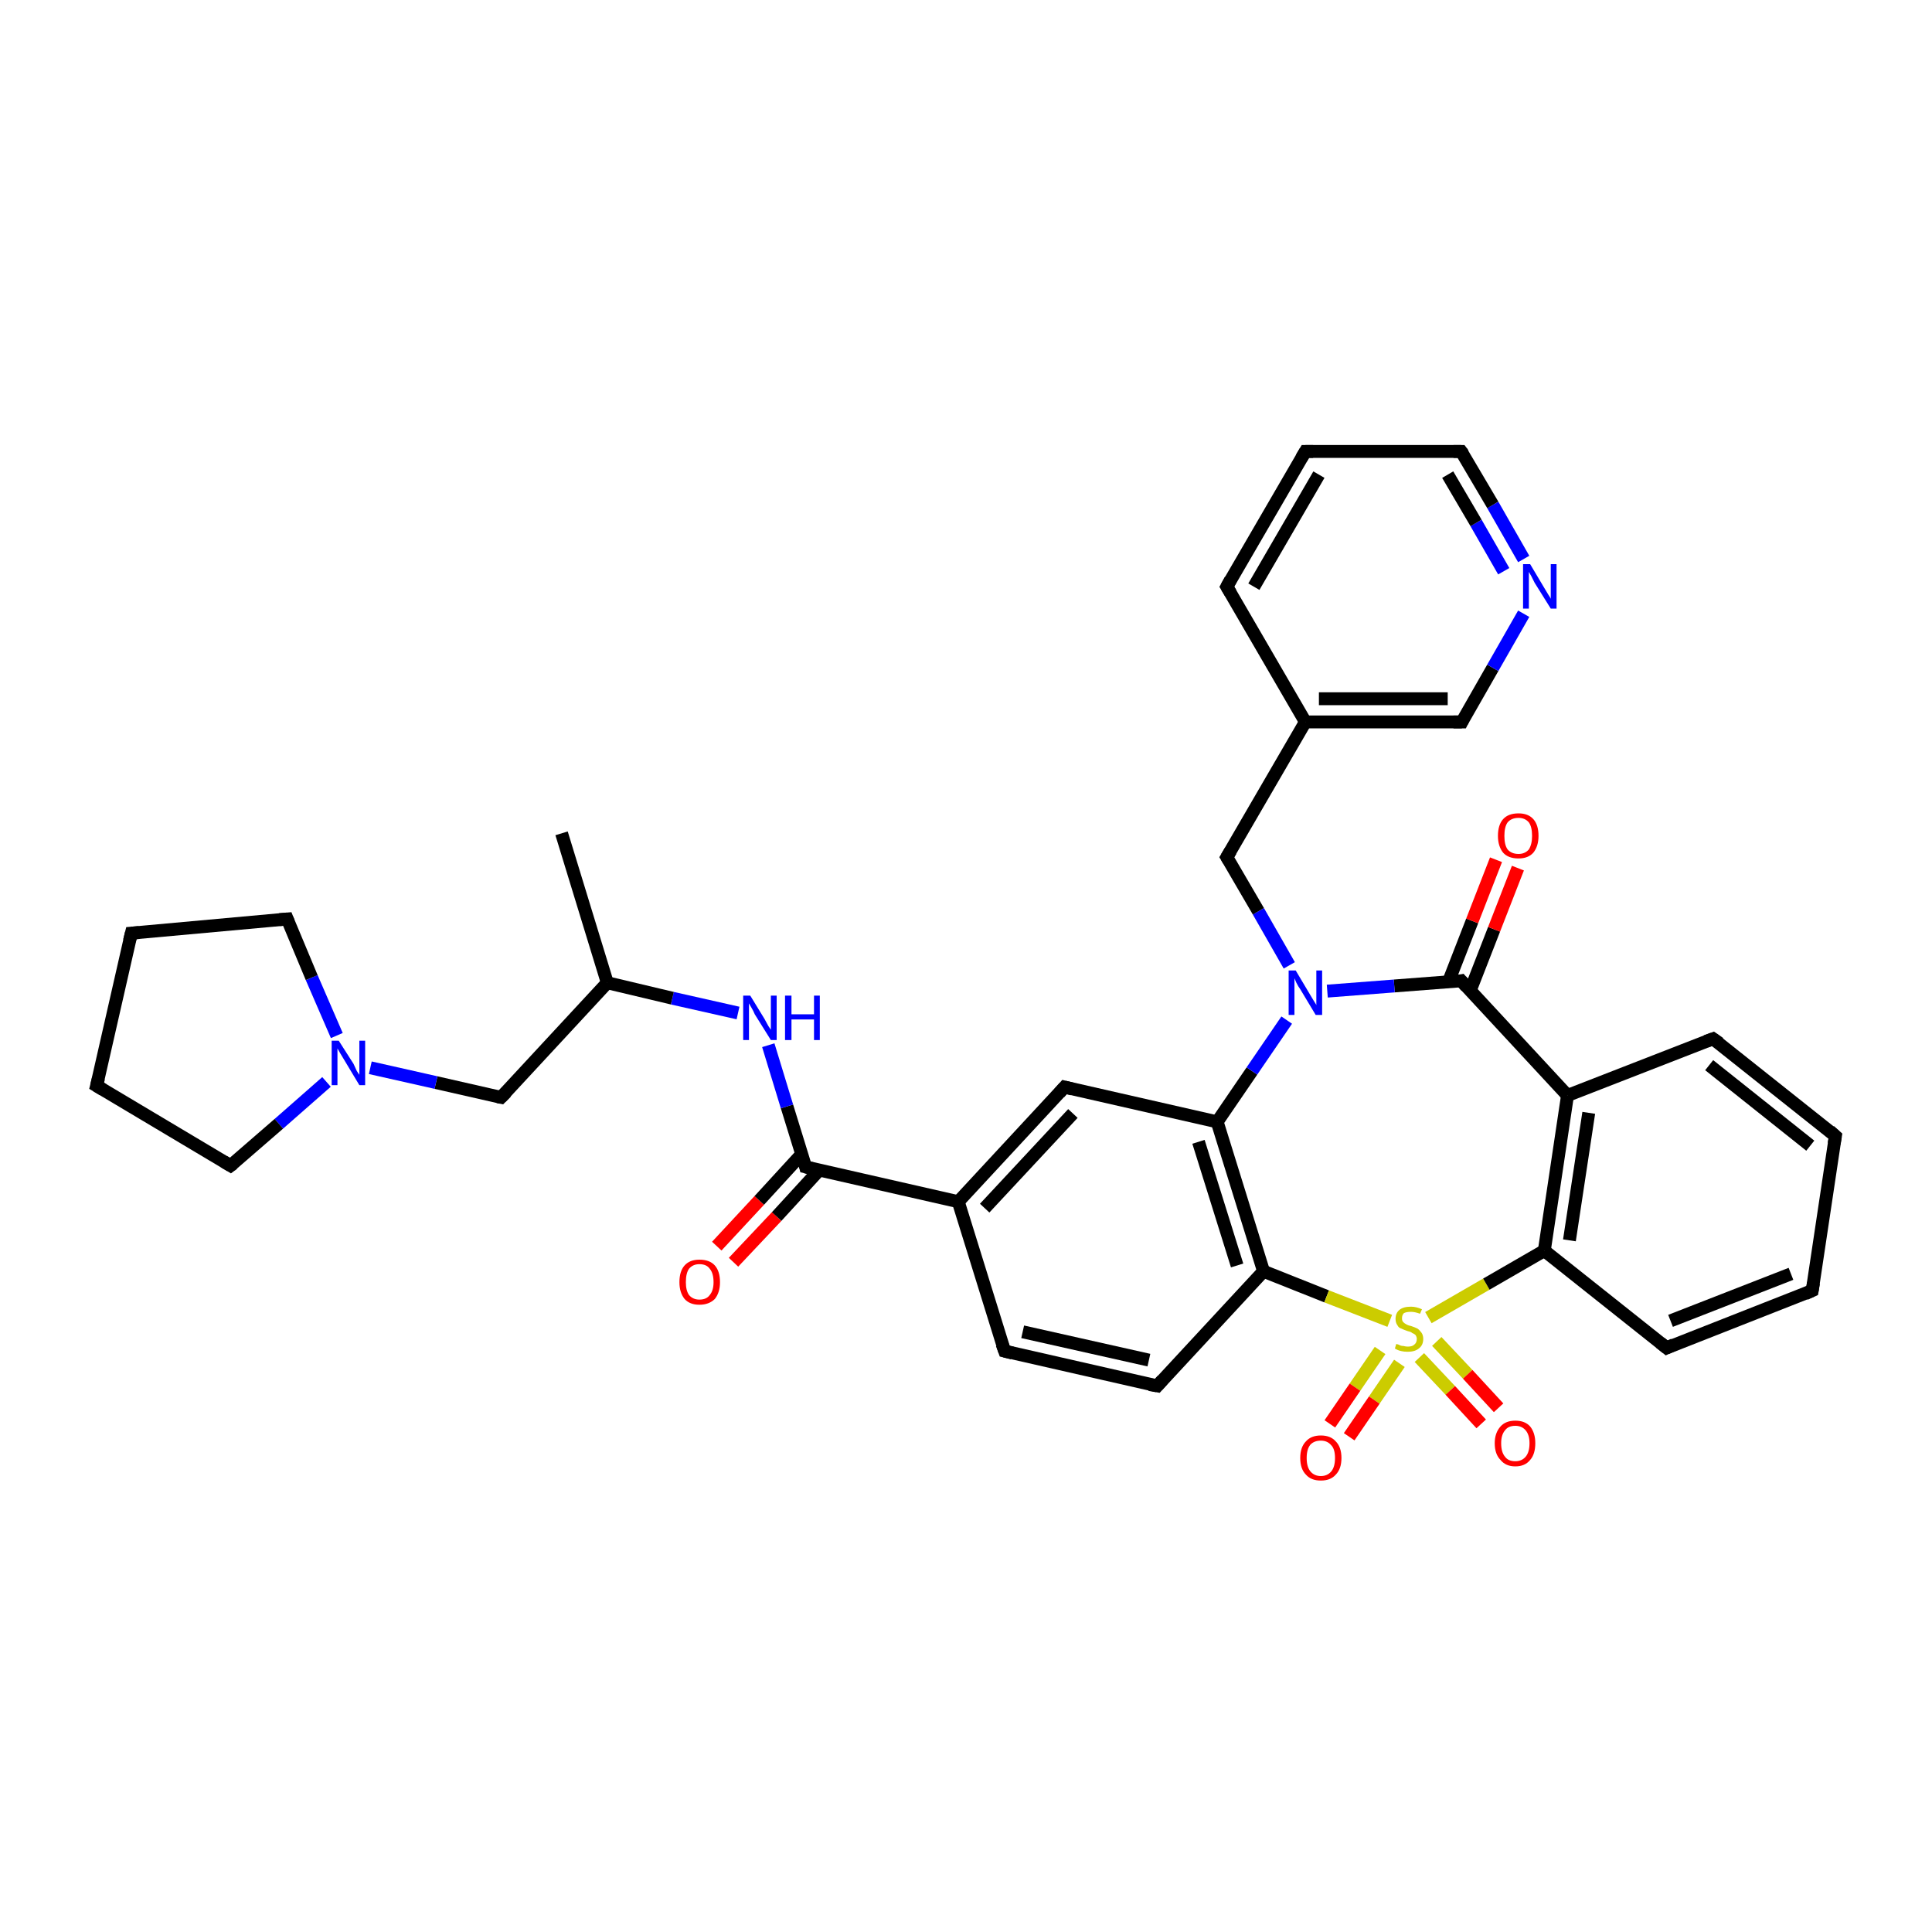 <?xml version='1.0' encoding='iso-8859-1'?>
<svg version='1.1' baseProfile='full'
              xmlns='http://www.w3.org/2000/svg'
                      xmlns:rdkit='http://www.rdkit.org/xml'
                      xmlns:xlink='http://www.w3.org/1999/xlink'
                  xml:space='preserve'
width='300px' height='300px' viewBox='0 0 300 300'>
<!-- END OF HEADER -->
<rect style='opacity:1.0;fill:#FFFFFF;stroke:none' width='300.0' height='300.0' x='0.0' y='0.0'> </rect>
<path class='bond-0 atom-0 atom-1' d='M 111.3,193.5 L 117.9,186.4' style='fill:none;fill-rule:evenodd;stroke:#FF0000;stroke-width:2.0px;stroke-linecap:butt;stroke-linejoin:miter;stroke-opacity:1' />
<path class='bond-0 atom-0 atom-1' d='M 117.9,186.4 L 124.5,179.2' style='fill:none;fill-rule:evenodd;stroke:#000000;stroke-width:2.0px;stroke-linecap:butt;stroke-linejoin:miter;stroke-opacity:1' />
<path class='bond-0 atom-0 atom-1' d='M 113.9,196.0 L 120.6,188.9' style='fill:none;fill-rule:evenodd;stroke:#FF0000;stroke-width:2.0px;stroke-linecap:butt;stroke-linejoin:miter;stroke-opacity:1' />
<path class='bond-0 atom-0 atom-1' d='M 120.6,188.9 L 127.2,181.7' style='fill:none;fill-rule:evenodd;stroke:#000000;stroke-width:2.0px;stroke-linecap:butt;stroke-linejoin:miter;stroke-opacity:1' />
<path class='bond-1 atom-1 atom-2' d='M 125.1,181.2 L 122.2,171.8' style='fill:none;fill-rule:evenodd;stroke:#000000;stroke-width:2.0px;stroke-linecap:butt;stroke-linejoin:miter;stroke-opacity:1' />
<path class='bond-1 atom-1 atom-2' d='M 122.2,171.8 L 119.3,162.3' style='fill:none;fill-rule:evenodd;stroke:#0000FF;stroke-width:2.0px;stroke-linecap:butt;stroke-linejoin:miter;stroke-opacity:1' />
<path class='bond-2 atom-1 atom-10' d='M 125.1,181.2 L 148.8,186.6' style='fill:none;fill-rule:evenodd;stroke:#000000;stroke-width:2.0px;stroke-linecap:butt;stroke-linejoin:miter;stroke-opacity:1' />
<path class='bond-3 atom-2 atom-3' d='M 114.6,157.3 L 104.4,155.0' style='fill:none;fill-rule:evenodd;stroke:#0000FF;stroke-width:2.0px;stroke-linecap:butt;stroke-linejoin:miter;stroke-opacity:1' />
<path class='bond-3 atom-2 atom-3' d='M 104.4,155.0 L 94.3,152.6' style='fill:none;fill-rule:evenodd;stroke:#000000;stroke-width:2.0px;stroke-linecap:butt;stroke-linejoin:miter;stroke-opacity:1' />
<path class='bond-4 atom-3 atom-4' d='M 94.3,152.6 L 77.8,170.4' style='fill:none;fill-rule:evenodd;stroke:#000000;stroke-width:2.0px;stroke-linecap:butt;stroke-linejoin:miter;stroke-opacity:1' />
<path class='bond-5 atom-3 atom-35' d='M 94.3,152.6 L 87.2,129.4' style='fill:none;fill-rule:evenodd;stroke:#000000;stroke-width:2.0px;stroke-linecap:butt;stroke-linejoin:miter;stroke-opacity:1' />
<path class='bond-6 atom-4 atom-5' d='M 77.8,170.4 L 67.7,168.1' style='fill:none;fill-rule:evenodd;stroke:#000000;stroke-width:2.0px;stroke-linecap:butt;stroke-linejoin:miter;stroke-opacity:1' />
<path class='bond-6 atom-4 atom-5' d='M 67.7,168.1 L 57.5,165.8' style='fill:none;fill-rule:evenodd;stroke:#0000FF;stroke-width:2.0px;stroke-linecap:butt;stroke-linejoin:miter;stroke-opacity:1' />
<path class='bond-7 atom-5 atom-6' d='M 50.7,168.0 L 43.3,174.5' style='fill:none;fill-rule:evenodd;stroke:#0000FF;stroke-width:2.0px;stroke-linecap:butt;stroke-linejoin:miter;stroke-opacity:1' />
<path class='bond-7 atom-5 atom-6' d='M 43.3,174.5 L 35.8,181.0' style='fill:none;fill-rule:evenodd;stroke:#000000;stroke-width:2.0px;stroke-linecap:butt;stroke-linejoin:miter;stroke-opacity:1' />
<path class='bond-8 atom-5 atom-9' d='M 52.3,160.8 L 48.4,151.8' style='fill:none;fill-rule:evenodd;stroke:#0000FF;stroke-width:2.0px;stroke-linecap:butt;stroke-linejoin:miter;stroke-opacity:1' />
<path class='bond-8 atom-5 atom-9' d='M 48.4,151.8 L 44.6,142.7' style='fill:none;fill-rule:evenodd;stroke:#000000;stroke-width:2.0px;stroke-linecap:butt;stroke-linejoin:miter;stroke-opacity:1' />
<path class='bond-9 atom-6 atom-7' d='M 35.8,181.0 L 15.0,168.6' style='fill:none;fill-rule:evenodd;stroke:#000000;stroke-width:2.0px;stroke-linecap:butt;stroke-linejoin:miter;stroke-opacity:1' />
<path class='bond-10 atom-7 atom-8' d='M 15.0,168.6 L 20.4,144.9' style='fill:none;fill-rule:evenodd;stroke:#000000;stroke-width:2.0px;stroke-linecap:butt;stroke-linejoin:miter;stroke-opacity:1' />
<path class='bond-11 atom-8 atom-9' d='M 20.4,144.9 L 44.6,142.7' style='fill:none;fill-rule:evenodd;stroke:#000000;stroke-width:2.0px;stroke-linecap:butt;stroke-linejoin:miter;stroke-opacity:1' />
<path class='bond-12 atom-10 atom-11' d='M 148.8,186.6 L 165.3,168.8' style='fill:none;fill-rule:evenodd;stroke:#000000;stroke-width:2.0px;stroke-linecap:butt;stroke-linejoin:miter;stroke-opacity:1' />
<path class='bond-12 atom-10 atom-11' d='M 152.9,187.6 L 166.6,172.9' style='fill:none;fill-rule:evenodd;stroke:#000000;stroke-width:2.0px;stroke-linecap:butt;stroke-linejoin:miter;stroke-opacity:1' />
<path class='bond-13 atom-10 atom-15' d='M 148.8,186.6 L 156.0,209.8' style='fill:none;fill-rule:evenodd;stroke:#000000;stroke-width:2.0px;stroke-linecap:butt;stroke-linejoin:miter;stroke-opacity:1' />
<path class='bond-14 atom-11 atom-12' d='M 165.3,168.8 L 189.0,174.2' style='fill:none;fill-rule:evenodd;stroke:#000000;stroke-width:2.0px;stroke-linecap:butt;stroke-linejoin:miter;stroke-opacity:1' />
<path class='bond-15 atom-12 atom-13' d='M 189.0,174.2 L 196.2,197.4' style='fill:none;fill-rule:evenodd;stroke:#000000;stroke-width:2.0px;stroke-linecap:butt;stroke-linejoin:miter;stroke-opacity:1' />
<path class='bond-15 atom-12 atom-13' d='M 186.1,177.3 L 192.1,196.5' style='fill:none;fill-rule:evenodd;stroke:#000000;stroke-width:2.0px;stroke-linecap:butt;stroke-linejoin:miter;stroke-opacity:1' />
<path class='bond-16 atom-12 atom-27' d='M 189.0,174.2 L 194.4,166.3' style='fill:none;fill-rule:evenodd;stroke:#000000;stroke-width:2.0px;stroke-linecap:butt;stroke-linejoin:miter;stroke-opacity:1' />
<path class='bond-16 atom-12 atom-27' d='M 194.4,166.3 L 199.8,158.4' style='fill:none;fill-rule:evenodd;stroke:#0000FF;stroke-width:2.0px;stroke-linecap:butt;stroke-linejoin:miter;stroke-opacity:1' />
<path class='bond-17 atom-13 atom-14' d='M 196.2,197.4 L 179.7,215.2' style='fill:none;fill-rule:evenodd;stroke:#000000;stroke-width:2.0px;stroke-linecap:butt;stroke-linejoin:miter;stroke-opacity:1' />
<path class='bond-18 atom-13 atom-16' d='M 196.2,197.4 L 206.0,201.3' style='fill:none;fill-rule:evenodd;stroke:#000000;stroke-width:2.0px;stroke-linecap:butt;stroke-linejoin:miter;stroke-opacity:1' />
<path class='bond-18 atom-13 atom-16' d='M 206.0,201.3 L 215.8,205.1' style='fill:none;fill-rule:evenodd;stroke:#CCCC00;stroke-width:2.0px;stroke-linecap:butt;stroke-linejoin:miter;stroke-opacity:1' />
<path class='bond-19 atom-14 atom-15' d='M 179.7,215.2 L 156.0,209.8' style='fill:none;fill-rule:evenodd;stroke:#000000;stroke-width:2.0px;stroke-linecap:butt;stroke-linejoin:miter;stroke-opacity:1' />
<path class='bond-19 atom-14 atom-15' d='M 178.4,211.2 L 158.8,206.8' style='fill:none;fill-rule:evenodd;stroke:#000000;stroke-width:2.0px;stroke-linecap:butt;stroke-linejoin:miter;stroke-opacity:1' />
<path class='bond-20 atom-16 atom-17' d='M 214.3,209.7 L 210.4,215.4' style='fill:none;fill-rule:evenodd;stroke:#CCCC00;stroke-width:2.0px;stroke-linecap:butt;stroke-linejoin:miter;stroke-opacity:1' />
<path class='bond-20 atom-16 atom-17' d='M 210.4,215.4 L 206.5,221.1' style='fill:none;fill-rule:evenodd;stroke:#FF0000;stroke-width:2.0px;stroke-linecap:butt;stroke-linejoin:miter;stroke-opacity:1' />
<path class='bond-20 atom-16 atom-17' d='M 217.3,211.7 L 213.4,217.4' style='fill:none;fill-rule:evenodd;stroke:#CCCC00;stroke-width:2.0px;stroke-linecap:butt;stroke-linejoin:miter;stroke-opacity:1' />
<path class='bond-20 atom-16 atom-17' d='M 213.4,217.4 L 209.5,223.1' style='fill:none;fill-rule:evenodd;stroke:#FF0000;stroke-width:2.0px;stroke-linecap:butt;stroke-linejoin:miter;stroke-opacity:1' />
<path class='bond-21 atom-16 atom-18' d='M 220.4,210.8 L 225.2,215.9' style='fill:none;fill-rule:evenodd;stroke:#CCCC00;stroke-width:2.0px;stroke-linecap:butt;stroke-linejoin:miter;stroke-opacity:1' />
<path class='bond-21 atom-16 atom-18' d='M 225.2,215.9 L 230.0,221.1' style='fill:none;fill-rule:evenodd;stroke:#FF0000;stroke-width:2.0px;stroke-linecap:butt;stroke-linejoin:miter;stroke-opacity:1' />
<path class='bond-21 atom-16 atom-18' d='M 223.1,208.3 L 227.9,213.4' style='fill:none;fill-rule:evenodd;stroke:#CCCC00;stroke-width:2.0px;stroke-linecap:butt;stroke-linejoin:miter;stroke-opacity:1' />
<path class='bond-21 atom-16 atom-18' d='M 227.9,213.4 L 232.7,218.6' style='fill:none;fill-rule:evenodd;stroke:#FF0000;stroke-width:2.0px;stroke-linecap:butt;stroke-linejoin:miter;stroke-opacity:1' />
<path class='bond-22 atom-16 atom-19' d='M 221.8,204.6 L 230.8,199.4' style='fill:none;fill-rule:evenodd;stroke:#CCCC00;stroke-width:2.0px;stroke-linecap:butt;stroke-linejoin:miter;stroke-opacity:1' />
<path class='bond-22 atom-16 atom-19' d='M 230.8,199.4 L 239.8,194.2' style='fill:none;fill-rule:evenodd;stroke:#000000;stroke-width:2.0px;stroke-linecap:butt;stroke-linejoin:miter;stroke-opacity:1' />
<path class='bond-23 atom-19 atom-20' d='M 239.8,194.2 L 258.8,209.3' style='fill:none;fill-rule:evenodd;stroke:#000000;stroke-width:2.0px;stroke-linecap:butt;stroke-linejoin:miter;stroke-opacity:1' />
<path class='bond-24 atom-19 atom-24' d='M 239.8,194.2 L 243.4,170.1' style='fill:none;fill-rule:evenodd;stroke:#000000;stroke-width:2.0px;stroke-linecap:butt;stroke-linejoin:miter;stroke-opacity:1' />
<path class='bond-24 atom-19 atom-24' d='M 243.7,192.6 L 246.7,172.8' style='fill:none;fill-rule:evenodd;stroke:#000000;stroke-width:2.0px;stroke-linecap:butt;stroke-linejoin:miter;stroke-opacity:1' />
<path class='bond-25 atom-20 atom-21' d='M 258.8,209.3 L 281.4,200.4' style='fill:none;fill-rule:evenodd;stroke:#000000;stroke-width:2.0px;stroke-linecap:butt;stroke-linejoin:miter;stroke-opacity:1' />
<path class='bond-25 atom-20 atom-21' d='M 259.4,205.1 L 278.1,197.8' style='fill:none;fill-rule:evenodd;stroke:#000000;stroke-width:2.0px;stroke-linecap:butt;stroke-linejoin:miter;stroke-opacity:1' />
<path class='bond-26 atom-21 atom-22' d='M 281.4,200.4 L 285.0,176.4' style='fill:none;fill-rule:evenodd;stroke:#000000;stroke-width:2.0px;stroke-linecap:butt;stroke-linejoin:miter;stroke-opacity:1' />
<path class='bond-27 atom-22 atom-23' d='M 285.0,176.4 L 266.0,161.3' style='fill:none;fill-rule:evenodd;stroke:#000000;stroke-width:2.0px;stroke-linecap:butt;stroke-linejoin:miter;stroke-opacity:1' />
<path class='bond-27 atom-22 atom-23' d='M 281.1,177.9 L 265.4,165.4' style='fill:none;fill-rule:evenodd;stroke:#000000;stroke-width:2.0px;stroke-linecap:butt;stroke-linejoin:miter;stroke-opacity:1' />
<path class='bond-28 atom-23 atom-24' d='M 266.0,161.3 L 243.4,170.1' style='fill:none;fill-rule:evenodd;stroke:#000000;stroke-width:2.0px;stroke-linecap:butt;stroke-linejoin:miter;stroke-opacity:1' />
<path class='bond-29 atom-24 atom-25' d='M 243.4,170.1 L 226.9,152.3' style='fill:none;fill-rule:evenodd;stroke:#000000;stroke-width:2.0px;stroke-linecap:butt;stroke-linejoin:miter;stroke-opacity:1' />
<path class='bond-30 atom-25 atom-26' d='M 228.3,153.8 L 232.0,144.3' style='fill:none;fill-rule:evenodd;stroke:#000000;stroke-width:2.0px;stroke-linecap:butt;stroke-linejoin:miter;stroke-opacity:1' />
<path class='bond-30 atom-25 atom-26' d='M 232.0,144.3 L 235.7,134.8' style='fill:none;fill-rule:evenodd;stroke:#FF0000;stroke-width:2.0px;stroke-linecap:butt;stroke-linejoin:miter;stroke-opacity:1' />
<path class='bond-30 atom-25 atom-26' d='M 224.9,152.5 L 228.6,143.0' style='fill:none;fill-rule:evenodd;stroke:#000000;stroke-width:2.0px;stroke-linecap:butt;stroke-linejoin:miter;stroke-opacity:1' />
<path class='bond-30 atom-25 atom-26' d='M 228.6,143.0 L 232.3,133.5' style='fill:none;fill-rule:evenodd;stroke:#FF0000;stroke-width:2.0px;stroke-linecap:butt;stroke-linejoin:miter;stroke-opacity:1' />
<path class='bond-31 atom-25 atom-27' d='M 226.9,152.3 L 216.5,153.1' style='fill:none;fill-rule:evenodd;stroke:#000000;stroke-width:2.0px;stroke-linecap:butt;stroke-linejoin:miter;stroke-opacity:1' />
<path class='bond-31 atom-25 atom-27' d='M 216.5,153.1 L 206.1,153.9' style='fill:none;fill-rule:evenodd;stroke:#0000FF;stroke-width:2.0px;stroke-linecap:butt;stroke-linejoin:miter;stroke-opacity:1' />
<path class='bond-32 atom-27 atom-28' d='M 200.2,149.9 L 195.4,141.5' style='fill:none;fill-rule:evenodd;stroke:#0000FF;stroke-width:2.0px;stroke-linecap:butt;stroke-linejoin:miter;stroke-opacity:1' />
<path class='bond-32 atom-27 atom-28' d='M 195.4,141.5 L 190.5,133.1' style='fill:none;fill-rule:evenodd;stroke:#000000;stroke-width:2.0px;stroke-linecap:butt;stroke-linejoin:miter;stroke-opacity:1' />
<path class='bond-33 atom-28 atom-29' d='M 190.5,133.1 L 202.7,112.1' style='fill:none;fill-rule:evenodd;stroke:#000000;stroke-width:2.0px;stroke-linecap:butt;stroke-linejoin:miter;stroke-opacity:1' />
<path class='bond-34 atom-29 atom-30' d='M 202.7,112.1 L 227.0,112.1' style='fill:none;fill-rule:evenodd;stroke:#000000;stroke-width:2.0px;stroke-linecap:butt;stroke-linejoin:miter;stroke-opacity:1' />
<path class='bond-34 atom-29 atom-30' d='M 204.8,108.5 L 224.8,108.5' style='fill:none;fill-rule:evenodd;stroke:#000000;stroke-width:2.0px;stroke-linecap:butt;stroke-linejoin:miter;stroke-opacity:1' />
<path class='bond-35 atom-29 atom-34' d='M 202.7,112.1 L 190.5,91.1' style='fill:none;fill-rule:evenodd;stroke:#000000;stroke-width:2.0px;stroke-linecap:butt;stroke-linejoin:miter;stroke-opacity:1' />
<path class='bond-36 atom-30 atom-31' d='M 227.0,112.1 L 231.8,103.7' style='fill:none;fill-rule:evenodd;stroke:#000000;stroke-width:2.0px;stroke-linecap:butt;stroke-linejoin:miter;stroke-opacity:1' />
<path class='bond-36 atom-30 atom-31' d='M 231.8,103.7 L 236.6,95.3' style='fill:none;fill-rule:evenodd;stroke:#0000FF;stroke-width:2.0px;stroke-linecap:butt;stroke-linejoin:miter;stroke-opacity:1' />
<path class='bond-37 atom-31 atom-32' d='M 236.6,86.8 L 231.8,78.4' style='fill:none;fill-rule:evenodd;stroke:#0000FF;stroke-width:2.0px;stroke-linecap:butt;stroke-linejoin:miter;stroke-opacity:1' />
<path class='bond-37 atom-31 atom-32' d='M 231.8,78.4 L 226.9,70.1' style='fill:none;fill-rule:evenodd;stroke:#000000;stroke-width:2.0px;stroke-linecap:butt;stroke-linejoin:miter;stroke-opacity:1' />
<path class='bond-37 atom-31 atom-32' d='M 233.5,88.7 L 229.2,81.2' style='fill:none;fill-rule:evenodd;stroke:#0000FF;stroke-width:2.0px;stroke-linecap:butt;stroke-linejoin:miter;stroke-opacity:1' />
<path class='bond-37 atom-31 atom-32' d='M 229.2,81.2 L 224.8,73.7' style='fill:none;fill-rule:evenodd;stroke:#000000;stroke-width:2.0px;stroke-linecap:butt;stroke-linejoin:miter;stroke-opacity:1' />
<path class='bond-38 atom-32 atom-33' d='M 226.9,70.1 L 202.7,70.1' style='fill:none;fill-rule:evenodd;stroke:#000000;stroke-width:2.0px;stroke-linecap:butt;stroke-linejoin:miter;stroke-opacity:1' />
<path class='bond-39 atom-33 atom-34' d='M 202.7,70.1 L 190.5,91.1' style='fill:none;fill-rule:evenodd;stroke:#000000;stroke-width:2.0px;stroke-linecap:butt;stroke-linejoin:miter;stroke-opacity:1' />
<path class='bond-39 atom-33 atom-34' d='M 204.8,73.7 L 194.7,91.1' style='fill:none;fill-rule:evenodd;stroke:#000000;stroke-width:2.0px;stroke-linecap:butt;stroke-linejoin:miter;stroke-opacity:1' />
<path d='M 125.0,180.8 L 125.1,181.2 L 126.3,181.5' style='fill:none;stroke:#000000;stroke-width:2.0px;stroke-linecap:butt;stroke-linejoin:miter;stroke-opacity:1;' />
<path d='M 78.6,169.6 L 77.8,170.4 L 77.3,170.3' style='fill:none;stroke:#000000;stroke-width:2.0px;stroke-linecap:butt;stroke-linejoin:miter;stroke-opacity:1;' />
<path d='M 36.2,180.7 L 35.8,181.0 L 34.8,180.4' style='fill:none;stroke:#000000;stroke-width:2.0px;stroke-linecap:butt;stroke-linejoin:miter;stroke-opacity:1;' />
<path d='M 16.0,169.2 L 15.0,168.6 L 15.3,167.4' style='fill:none;stroke:#000000;stroke-width:2.0px;stroke-linecap:butt;stroke-linejoin:miter;stroke-opacity:1;' />
<path d='M 20.1,146.1 L 20.4,144.9 L 21.6,144.8' style='fill:none;stroke:#000000;stroke-width:2.0px;stroke-linecap:butt;stroke-linejoin:miter;stroke-opacity:1;' />
<path d='M 44.8,143.2 L 44.6,142.7 L 43.4,142.8' style='fill:none;stroke:#000000;stroke-width:2.0px;stroke-linecap:butt;stroke-linejoin:miter;stroke-opacity:1;' />
<path d='M 164.5,169.7 L 165.3,168.8 L 166.5,169.1' style='fill:none;stroke:#000000;stroke-width:2.0px;stroke-linecap:butt;stroke-linejoin:miter;stroke-opacity:1;' />
<path d='M 180.5,214.3 L 179.7,215.2 L 178.5,215.0' style='fill:none;stroke:#000000;stroke-width:2.0px;stroke-linecap:butt;stroke-linejoin:miter;stroke-opacity:1;' />
<path d='M 155.6,208.7 L 156.0,209.8 L 157.2,210.1' style='fill:none;stroke:#000000;stroke-width:2.0px;stroke-linecap:butt;stroke-linejoin:miter;stroke-opacity:1;' />
<path d='M 257.8,208.5 L 258.8,209.3 L 259.9,208.8' style='fill:none;stroke:#000000;stroke-width:2.0px;stroke-linecap:butt;stroke-linejoin:miter;stroke-opacity:1;' />
<path d='M 280.3,200.9 L 281.4,200.4 L 281.6,199.2' style='fill:none;stroke:#000000;stroke-width:2.0px;stroke-linecap:butt;stroke-linejoin:miter;stroke-opacity:1;' />
<path d='M 284.8,177.6 L 285.0,176.4 L 284.1,175.6' style='fill:none;stroke:#000000;stroke-width:2.0px;stroke-linecap:butt;stroke-linejoin:miter;stroke-opacity:1;' />
<path d='M 267.0,162.0 L 266.0,161.3 L 264.9,161.7' style='fill:none;stroke:#000000;stroke-width:2.0px;stroke-linecap:butt;stroke-linejoin:miter;stroke-opacity:1;' />
<path d='M 227.7,153.2 L 226.9,152.3 L 226.4,152.4' style='fill:none;stroke:#000000;stroke-width:2.0px;stroke-linecap:butt;stroke-linejoin:miter;stroke-opacity:1;' />
<path d='M 190.8,133.6 L 190.5,133.1 L 191.1,132.1' style='fill:none;stroke:#000000;stroke-width:2.0px;stroke-linecap:butt;stroke-linejoin:miter;stroke-opacity:1;' />
<path d='M 225.7,112.1 L 227.0,112.1 L 227.2,111.7' style='fill:none;stroke:#000000;stroke-width:2.0px;stroke-linecap:butt;stroke-linejoin:miter;stroke-opacity:1;' />
<path d='M 227.2,70.5 L 226.9,70.1 L 225.7,70.1' style='fill:none;stroke:#000000;stroke-width:2.0px;stroke-linecap:butt;stroke-linejoin:miter;stroke-opacity:1;' />
<path d='M 203.9,70.1 L 202.7,70.1 L 202.1,71.1' style='fill:none;stroke:#000000;stroke-width:2.0px;stroke-linecap:butt;stroke-linejoin:miter;stroke-opacity:1;' />
<path d='M 191.1,92.1 L 190.5,91.1 L 191.1,90.0' style='fill:none;stroke:#000000;stroke-width:2.0px;stroke-linecap:butt;stroke-linejoin:miter;stroke-opacity:1;' />
<path class='atom-0' d='M 105.5 199.1
Q 105.5 197.4, 106.3 196.5
Q 107.1 195.6, 108.6 195.6
Q 110.2 195.6, 111.0 196.5
Q 111.8 197.4, 111.8 199.1
Q 111.8 200.7, 111.0 201.7
Q 110.1 202.6, 108.6 202.6
Q 107.1 202.6, 106.3 201.7
Q 105.5 200.7, 105.5 199.1
M 108.6 201.8
Q 109.7 201.8, 110.2 201.1
Q 110.8 200.4, 110.8 199.1
Q 110.8 197.7, 110.2 197.0
Q 109.7 196.3, 108.6 196.3
Q 107.6 196.3, 107.0 197.0
Q 106.5 197.7, 106.5 199.1
Q 106.5 200.4, 107.0 201.1
Q 107.6 201.8, 108.6 201.8
' fill='#FF0000'/>
<path class='atom-2' d='M 116.5 154.6
L 118.7 158.2
Q 118.9 158.6, 119.3 159.3
Q 119.7 159.9, 119.7 159.9
L 119.7 154.6
L 120.6 154.6
L 120.6 161.5
L 119.7 161.5
L 117.2 157.5
Q 117.0 157.0, 116.7 156.5
Q 116.4 156.0, 116.3 155.8
L 116.3 161.5
L 115.4 161.5
L 115.4 154.6
L 116.5 154.6
' fill='#0000FF'/>
<path class='atom-2' d='M 121.9 154.6
L 122.9 154.6
L 122.9 157.5
L 126.4 157.5
L 126.4 154.6
L 127.3 154.6
L 127.3 161.5
L 126.4 161.5
L 126.4 158.3
L 122.9 158.3
L 122.9 161.5
L 121.9 161.5
L 121.9 154.6
' fill='#0000FF'/>
<path class='atom-5' d='M 52.6 161.6
L 54.9 165.2
Q 55.1 165.6, 55.4 166.3
Q 55.8 166.9, 55.8 166.9
L 55.8 161.6
L 56.7 161.6
L 56.7 168.5
L 55.8 168.5
L 53.4 164.5
Q 53.1 164.0, 52.8 163.5
Q 52.5 163.0, 52.4 162.8
L 52.4 168.5
L 51.5 168.5
L 51.5 161.6
L 52.6 161.6
' fill='#0000FF'/>
<path class='atom-16' d='M 216.8 208.7
Q 216.9 208.7, 217.2 208.8
Q 217.5 209.0, 217.9 209.0
Q 218.3 209.1, 218.6 209.1
Q 219.3 209.1, 219.6 208.8
Q 220.0 208.5, 220.0 207.9
Q 220.0 207.6, 219.8 207.3
Q 219.6 207.1, 219.3 207.0
Q 219.1 206.8, 218.6 206.7
Q 218.0 206.5, 217.6 206.3
Q 217.2 206.2, 217.0 205.8
Q 216.7 205.4, 216.7 204.8
Q 216.7 203.9, 217.3 203.4
Q 217.9 202.9, 219.1 202.9
Q 219.9 202.9, 220.8 203.3
L 220.5 204.0
Q 219.7 203.7, 219.1 203.7
Q 218.4 203.7, 218.0 203.9
Q 217.7 204.2, 217.7 204.7
Q 217.7 205.1, 217.9 205.3
Q 218.1 205.5, 218.3 205.6
Q 218.6 205.8, 219.1 205.9
Q 219.7 206.1, 220.1 206.3
Q 220.4 206.5, 220.7 206.9
Q 221.0 207.3, 221.0 207.9
Q 221.0 208.9, 220.3 209.4
Q 219.7 209.9, 218.6 209.9
Q 218.0 209.9, 217.6 209.8
Q 217.1 209.7, 216.6 209.4
L 216.8 208.7
' fill='#CCCC00'/>
<path class='atom-17' d='M 201.9 226.4
Q 201.9 224.7, 202.8 223.8
Q 203.6 222.9, 205.1 222.9
Q 206.6 222.9, 207.4 223.8
Q 208.3 224.7, 208.3 226.4
Q 208.3 228.1, 207.4 229.0
Q 206.6 229.9, 205.1 229.9
Q 203.6 229.9, 202.8 229.0
Q 201.9 228.1, 201.9 226.4
M 205.1 229.2
Q 206.1 229.2, 206.7 228.5
Q 207.3 227.8, 207.3 226.4
Q 207.3 225.0, 206.7 224.4
Q 206.1 223.7, 205.1 223.7
Q 204.1 223.7, 203.5 224.3
Q 202.9 225.0, 202.9 226.4
Q 202.9 227.8, 203.5 228.5
Q 204.1 229.2, 205.1 229.2
' fill='#FF0000'/>
<path class='atom-18' d='M 232.1 224.1
Q 232.1 222.5, 233.0 221.5
Q 233.8 220.6, 235.3 220.6
Q 236.8 220.6, 237.6 221.5
Q 238.4 222.5, 238.4 224.1
Q 238.4 225.8, 237.6 226.7
Q 236.8 227.7, 235.3 227.7
Q 233.8 227.7, 233.0 226.7
Q 232.1 225.8, 232.1 224.1
M 235.3 226.9
Q 236.3 226.9, 236.9 226.2
Q 237.5 225.5, 237.5 224.1
Q 237.5 222.8, 236.9 222.1
Q 236.3 221.4, 235.3 221.4
Q 234.2 221.4, 233.7 222.1
Q 233.1 222.8, 233.1 224.1
Q 233.1 225.5, 233.7 226.2
Q 234.2 226.9, 235.3 226.9
' fill='#FF0000'/>
<path class='atom-26' d='M 232.6 129.8
Q 232.6 128.1, 233.4 127.2
Q 234.2 126.3, 235.8 126.3
Q 237.3 126.3, 238.1 127.2
Q 238.9 128.1, 238.9 129.8
Q 238.9 131.4, 238.1 132.4
Q 237.3 133.3, 235.8 133.3
Q 234.2 133.3, 233.4 132.4
Q 232.6 131.4, 232.6 129.8
M 235.8 132.6
Q 236.8 132.6, 237.4 131.9
Q 237.9 131.1, 237.9 129.8
Q 237.9 128.4, 237.4 127.7
Q 236.8 127.0, 235.8 127.0
Q 234.7 127.0, 234.1 127.7
Q 233.6 128.4, 233.6 129.8
Q 233.6 131.2, 234.1 131.9
Q 234.7 132.6, 235.8 132.6
' fill='#FF0000'/>
<path class='atom-27' d='M 201.2 150.7
L 203.4 154.4
Q 203.6 154.7, 204.0 155.4
Q 204.4 156.0, 204.4 156.1
L 204.4 150.7
L 205.3 150.7
L 205.3 157.6
L 204.3 157.6
L 201.9 153.6
Q 201.6 153.2, 201.3 152.6
Q 201.1 152.1, 201.0 151.9
L 201.0 157.6
L 200.1 157.6
L 200.1 150.7
L 201.2 150.7
' fill='#0000FF'/>
<path class='atom-31' d='M 237.6 87.6
L 239.8 91.3
Q 240.0 91.6, 240.4 92.3
Q 240.8 92.9, 240.8 93.0
L 240.8 87.6
L 241.7 87.6
L 241.7 94.5
L 240.8 94.5
L 238.3 90.5
Q 238.1 90.1, 237.8 89.5
Q 237.5 89.0, 237.4 88.8
L 237.4 94.5
L 236.5 94.5
L 236.5 87.6
L 237.6 87.6
' fill='#0000FF'/>
</svg>
